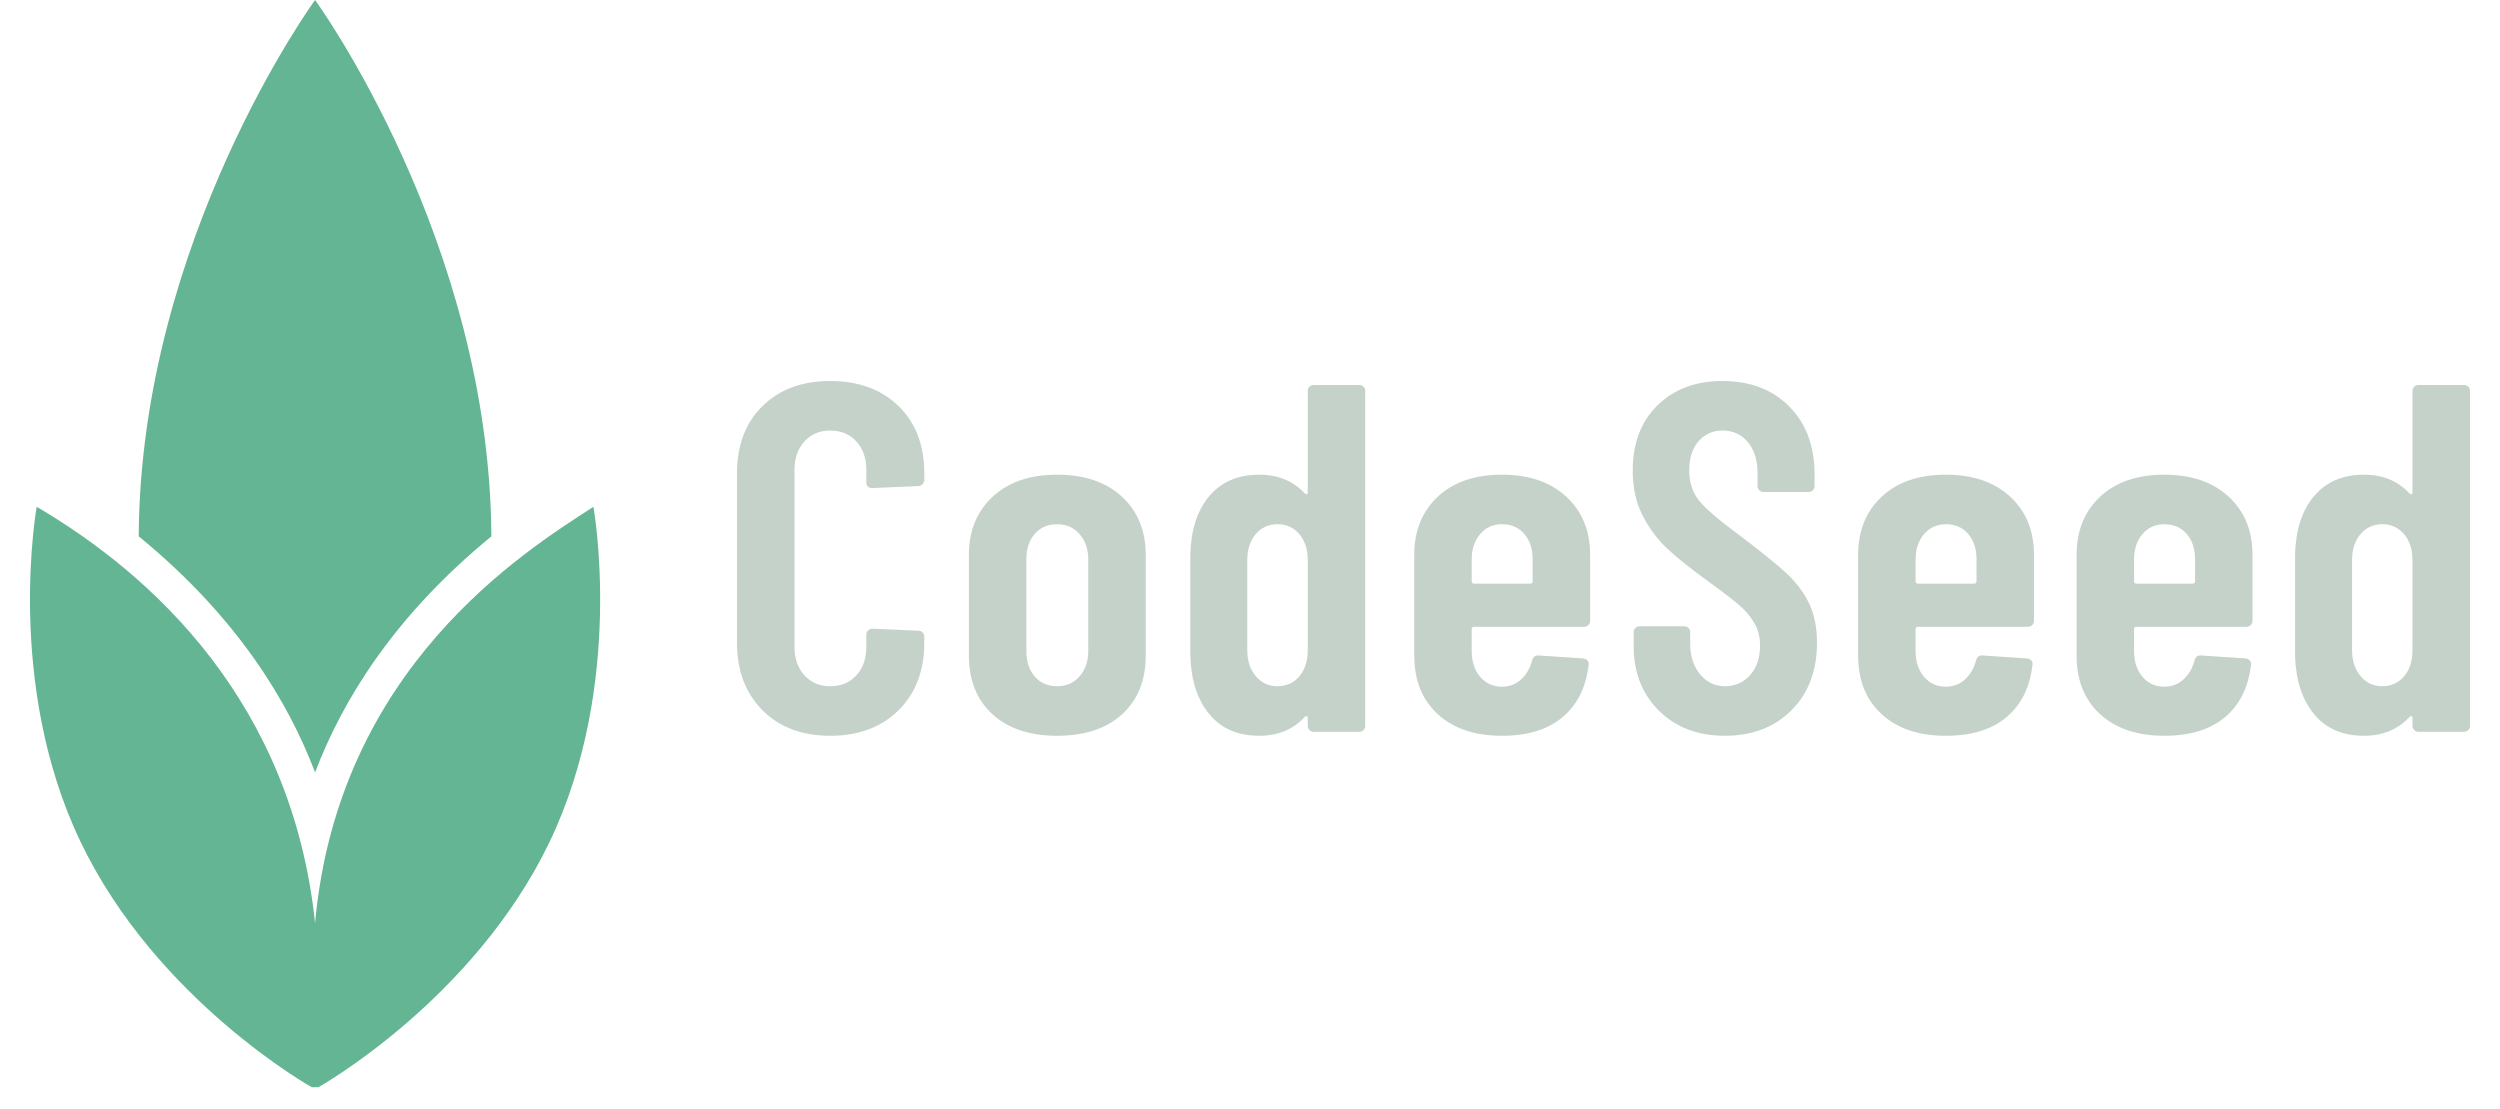 <svg id="SvgjsSvg1006" width="160px" height="71px" xmlns="http://www.w3.org/2000/svg" version="1.1" xmlns:xlink="http://www.w3.org/1999/xlink" xmlns:svgjs="http://svgjs.com/svgjs" viewBox="0 0 329.922 150"><defs id="SvgjsDefs1007"></defs><g id="SvgjsG1009" transform="rotate(0 38.547 73.5)"><svg height="147" viewBox="0 0 50.251 95.806" xmlns="http://www.w3.org/2000/svg" version="1.1" xmlns:xlink="http://www.w3.org/1999/xlink" xmlns:svgjs="http://svgjs.com/svgjs" preserveAspectRatio="none" width="77.094" x="0" y="0"><g><svg data-color="1" xmlns="http://www.w3.org/2000/svg" xmlns:xlink="http://www.w3.org/1999/xlink" version="1.1" x="0px" y="0px" viewBox="24.874 2.194 50.251 95.806" enable-background="new 0 0 100 100" xml:space="preserve" width="50.251" height="95.806" fill="#63b593"><path d="M50,70.26c2.402-6.305,6.903-13.727,15.538-20.8C65.404,23.326,50,2.194,50,2.194S34.594,23.324,34.458,49.456  C43.209,56.62,47.659,64.102,50,70.26z"></path><path d="M74.531,46.856C68.384,50.821,52.043,61.033,50,83.531c-2.042-19.434-14.298-30.668-24.533-36.675  c0,0-2.827,15.57,3.868,29.527C36.026,90.344,49.702,98,49.702,98h0.595c0,0,13.678-7.656,20.371-21.617  C77.362,62.426,74.531,46.856,74.531,46.856z"></path></svg></g><defs id="SvgjsDefs1008"></defs></svg></g><g id="SvgjsG1011" transform="rotate(0 212.758 75.5)"><svg xmlns="http://www.w3.org/2000/svg" xmlns:xlink="http://www.w3.org/1999/xlink" width="234.328" viewBox="2.81 19.56 234.34 47.98" overflow="visible" style="overflow: visible;" transform="" version="1.1" xmlns:svgjs="http://svgjs.com/svgjs" preserveAspectRatio="none" height="47.969" x="95.594" y="51.516" fill="#000000" stroke="none"><path stroke="none" fill="#c5d2ca" d="M15.41 67.54L15.41 67.54Q9.71 67.54 6.26 64.09L6.26 64.09L6.26 64.09Q2.81 60.63 2.81 54.94L2.81 54.94L2.81 32.09L2.81 32.09Q2.81 26.33 6.26 22.95L6.26 22.95L6.26 22.95Q9.71 19.56 15.41 19.56L15.41 19.56L15.41 19.56Q21.17 19.56 24.66 22.95L24.66 22.95L24.66 22.95Q28.14 26.33 28.14 32.09L28.14 32.09L28.14 32.90L28.14 32.90Q28.14 33.23 27.91 33.50L27.91 33.50L27.91 33.50Q27.67 33.77 27.34 33.77L27.34 33.77L21.11 34.04L21.11 34.04Q20.30 34.04 20.30 33.23L20.30 33.23L20.30 31.56L20.30 31.56Q20.30 29.21 18.96 27.74L18.96 27.74L18.96 27.74Q17.62 26.26 15.41 26.26L15.41 26.26L15.41 26.26Q13.27 26.26 11.93 27.74L11.93 27.74L11.93 27.74Q10.59 29.21 10.59 31.56L10.59 31.56L10.59 55.54L10.59 55.54Q10.59 57.89 11.93 59.36L11.93 59.36L11.93 59.36Q13.27 60.84 15.41 60.84L15.41 60.84L15.41 60.84Q17.62 60.84 18.96 59.36L18.96 59.36L18.96 59.36Q20.30 57.89 20.30 55.54L20.30 55.54L20.30 53.87L20.30 53.87Q20.30 53.53 20.54 53.30L20.54 53.30L20.54 53.30Q20.77 53.06 21.11 53.06L21.11 53.06L27.34 53.33L27.34 53.33Q27.67 53.33 27.91 53.57L27.91 53.57L27.91 53.57Q28.14 53.80 28.14 54.14L28.14 54.14L28.14 54.94L28.14 54.94Q28.14 60.63 24.66 64.09L24.66 64.09L24.66 64.09Q21.17 67.54 15.41 67.54L15.41 67.54ZM46.09 67.54L46.09 67.54Q40.53 67.54 37.35 64.62L37.35 64.62L37.35 64.62Q34.17 61.71 34.17 56.68L34.17 56.68L34.17 43.08L34.17 43.08Q34.17 38.19 37.38 35.21L37.38 35.21L37.38 35.21Q40.60 32.23 46.09 32.23L46.09 32.23L46.09 32.23Q51.65 32.23 54.87 35.21L54.87 35.21L54.87 35.21Q58.08 38.19 58.08 43.08L58.08 43.08L58.08 56.68L58.08 56.68Q58.08 61.71 54.90 64.62L54.90 64.62L54.90 64.62Q51.72 67.54 46.09 67.54L46.09 67.54ZM46.09 60.84L46.09 60.84Q47.97 60.84 49.14 59.50L49.14 59.50L49.14 59.50Q50.31 58.16 50.31 56.08L50.31 56.08L50.31 43.68L50.31 43.68Q50.31 41.61 49.14 40.27L49.14 40.27L49.14 40.27Q47.97 38.93 46.09 38.93L46.09 38.93L46.09 38.93Q44.22 38.93 43.08 40.23L43.08 40.23L43.08 40.23Q41.94 41.54 41.94 43.68L41.94 43.68L41.94 56.08L41.94 56.08Q41.94 58.22 43.08 59.53L43.08 59.53L43.08 59.53Q44.22 60.84 46.09 60.84L46.09 60.84ZM79.99 20.90L79.99 20.90Q79.99 20.57 80.22 20.33L80.22 20.33L80.22 20.33Q80.46 20.10 80.79 20.10L80.79 20.10L86.96 20.10L86.96 20.10Q87.29 20.10 87.53 20.33L87.53 20.33L87.53 20.33Q87.76 20.57 87.76 20.90L87.76 20.90L87.76 66.20L87.76 66.20Q87.76 66.53 87.53 66.77L87.53 66.77L87.53 66.77Q87.29 67 86.96 67L86.96 67L80.79 67L80.79 67Q80.46 67 80.22 66.77L80.22 66.77L80.22 66.77Q79.99 66.53 79.99 66.20L79.99 66.20L79.99 65.12L79.99 65.12Q79.99 64.92 79.85 64.89L79.85 64.89L79.85 64.89Q79.72 64.86 79.59 64.99L79.59 64.99L79.59 64.99Q77.24 67.54 73.42 67.54L73.42 67.54L73.42 67.54Q69.07 67.54 66.66 64.59L66.66 64.59L66.66 64.59Q64.24 61.64 64.11 56.68L64.11 56.68L64.11 43.01L64.11 43.01Q64.24 37.99 66.69 35.11L66.69 35.11L66.69 35.11Q69.13 32.23 73.42 32.23L73.42 32.23L73.42 32.23Q77.24 32.23 79.59 34.77L79.59 34.77L79.59 34.77Q79.72 34.91 79.85 34.87L79.85 34.87L79.85 34.87Q79.99 34.84 79.99 34.64L79.99 34.64L79.99 20.90ZM75.90 60.84L75.90 60.84Q77.71 60.84 78.85 59.50L78.85 59.50L78.85 59.50Q79.99 58.16 79.99 55.95L79.99 55.95L79.99 43.82L79.99 43.82Q79.99 41.61 78.85 40.27L78.85 40.27L78.85 40.27Q77.71 38.93 75.90 38.93L75.90 38.93L75.90 38.93Q74.09 38.93 72.95 40.27L72.95 40.27L72.95 40.27Q71.81 41.61 71.81 43.82L71.81 43.82L71.81 55.95L71.81 55.95Q71.81 58.09 72.95 59.46L72.95 59.46L72.95 59.46Q74.09 60.84 75.90 60.84L75.90 60.84ZM118.17 51.99L118.17 51.99Q118.17 52.33 117.94 52.56L117.94 52.56L117.94 52.56Q117.70 52.80 117.37 52.80L117.37 52.80L102.50 52.80L102.50 52.80Q102.16 52.80 102.16 53.13L102.16 53.13L102.16 56.08L102.16 56.08Q102.16 58.22 103.30 59.56L103.30 59.56L103.30 59.56Q104.44 60.90 106.25 60.90L106.25 60.90L106.25 60.90Q107.79 60.90 108.86 59.90L108.86 59.90L108.86 59.90Q109.93 58.89 110.33 57.35L110.33 57.35L110.33 57.35Q110.54 56.62 111.21 56.68L111.21 56.68L117.24 57.08L117.24 57.08Q118.04 57.22 117.97 57.95L117.97 57.95L117.97 57.95Q117.44 62.51 114.45 65.02L114.45 65.02L114.45 65.02Q111.47 67.54 106.25 67.54L106.25 67.54L106.25 67.54Q100.75 67.54 97.57 64.62L97.57 64.62L97.57 64.62Q94.39 61.71 94.39 56.68L94.39 56.68L94.39 43.08L94.39 43.08Q94.39 38.19 97.57 35.21L97.57 35.21L97.57 35.21Q100.75 32.23 106.25 32.23L106.25 32.23L106.25 32.23Q111.74 32.23 114.96 35.21L114.96 35.21L114.96 35.21Q118.17 38.19 118.17 43.08L118.17 43.08L118.17 51.99ZM106.25 38.93L106.25 38.93Q104.44 38.93 103.30 40.27L103.30 40.27L103.30 40.27Q102.16 41.61 102.16 43.68L102.16 43.68L102.16 46.63L102.16 46.63Q102.16 46.97 102.50 46.97L102.50 46.97L110.07 46.97L110.07 46.97Q110.40 46.97 110.40 46.63L110.40 46.63L110.40 43.68L110.40 43.68Q110.40 41.54 109.26 40.23L109.26 40.23L109.26 40.23Q108.12 38.93 106.25 38.93L106.25 38.93ZM136.39 67.54L136.39 67.54Q130.90 67.54 127.48 64.15L127.48 64.15L127.48 64.15Q124.06 60.77 124.06 55.41L124.06 55.41L124.06 53.53L124.06 53.53Q124.06 53.20 124.30 52.96L124.30 52.96L124.30 52.96Q124.53 52.73 124.87 52.73L124.87 52.73L130.90 52.73L130.90 52.73Q131.23 52.73 131.47 52.96L131.47 52.96L131.47 52.96Q131.70 53.20 131.70 53.53L131.70 53.53L131.70 55.01L131.70 55.01Q131.70 57.62 133.04 59.23L133.04 59.23L133.04 59.23Q134.38 60.84 136.39 60.84L136.39 60.84L136.39 60.84Q138.47 60.84 139.81 59.33L139.81 59.33L139.81 59.33Q141.15 57.82 141.15 55.34L141.15 55.34L141.15 55.34Q141.15 53.67 140.41 52.36L140.41 52.36L140.41 52.36Q139.68 51.05 138.37 49.91L138.37 49.91L138.37 49.91Q137.06 48.78 134.11 46.63L134.11 46.63L134.11 46.63Q130.76 44.22 128.72 42.34L128.72 42.34L128.72 42.34Q126.68 40.47 125.30 37.82L125.30 37.82L125.30 37.82Q123.93 35.17 123.93 31.69L123.93 31.69L123.93 31.69Q123.93 26.13 127.28 22.85L127.28 22.85L127.28 22.85Q130.63 19.56 136.06 19.56L136.06 19.56L136.06 19.56Q141.69 19.56 145.10 23.01L145.10 23.01L145.10 23.01Q148.52 26.46 148.52 32.16L148.52 32.16L148.52 33.77L148.52 33.77Q148.52 34.10 148.28 34.34L148.28 34.34L148.28 34.34Q148.05 34.57 147.72 34.57L147.72 34.57L141.62 34.57L141.62 34.57Q141.28 34.57 141.05 34.34L141.05 34.34L141.05 34.34Q140.81 34.10 140.81 33.77L140.81 33.77L140.81 32.03L140.81 32.03Q140.81 29.41 139.51 27.84L139.51 27.84L139.51 27.84Q138.20 26.26 136.06 26.26L136.06 26.26L136.06 26.26Q134.11 26.26 132.84 27.70L132.84 27.70L132.84 27.70Q131.57 29.14 131.57 31.69L131.57 31.69L131.57 31.69Q131.57 34.10 132.94 35.78L132.94 35.78L132.94 35.78Q134.32 37.45 138.34 40.40L138.34 40.40L138.34 40.40Q142.42 43.48 144.50 45.36L144.50 45.36L144.50 45.36Q146.58 47.23 147.72 49.51L147.72 49.51L147.72 49.51Q148.85 51.79 148.85 54.94L148.85 54.94L148.85 54.94Q148.85 60.63 145.40 64.09L145.40 64.09L145.40 64.09Q141.95 67.54 136.39 67.54L136.39 67.54ZM178.19 51.99L178.19 51.99Q178.19 52.33 177.96 52.56L177.96 52.56L177.96 52.56Q177.73 52.80 177.39 52.80L177.39 52.80L162.52 52.80L162.52 52.80Q162.18 52.80 162.18 53.13L162.18 53.13L162.18 56.08L162.18 56.08Q162.18 58.22 163.32 59.56L163.32 59.56L163.32 59.56Q164.46 60.90 166.27 60.90L166.27 60.90L166.27 60.90Q167.81 60.90 168.88 59.90L168.88 59.90L168.88 59.90Q169.95 58.89 170.36 57.35L170.36 57.35L170.36 57.35Q170.56 56.62 171.23 56.68L171.23 56.68L177.26 57.08L177.26 57.08Q178.06 57.22 177.99 57.95L177.99 57.95L177.99 57.95Q177.46 62.51 174.48 65.02L174.48 65.02L174.48 65.02Q171.50 67.54 166.27 67.54L166.27 67.54L166.27 67.54Q160.78 67.54 157.59 64.62L157.59 64.62L157.59 64.62Q154.41 61.71 154.41 56.68L154.41 56.68L154.41 43.08L154.41 43.08Q154.41 38.19 157.59 35.21L157.59 35.21L157.59 35.21Q160.78 32.23 166.27 32.23L166.27 32.23L166.27 32.23Q171.76 32.23 174.98 35.21L174.98 35.21L174.98 35.21Q178.19 38.19 178.19 43.08L178.19 43.08L178.19 51.99ZM166.27 38.93L166.27 38.93Q164.46 38.93 163.32 40.27L163.32 40.27L163.32 40.27Q162.18 41.61 162.18 43.68L162.18 43.68L162.18 46.63L162.18 46.63Q162.18 46.97 162.52 46.97L162.52 46.97L170.09 46.97L170.09 46.97Q170.42 46.97 170.42 46.63L170.42 46.63L170.42 43.68L170.42 43.68Q170.42 41.54 169.28 40.23L169.28 40.23L169.28 40.23Q168.15 38.93 166.27 38.93L166.27 38.93ZM207.74 51.99L207.74 51.99Q207.74 52.33 207.50 52.56L207.50 52.56L207.50 52.56Q207.27 52.80 206.93 52.80L206.93 52.80L192.06 52.80L192.06 52.80Q191.72 52.80 191.72 53.13L191.72 53.13L191.72 56.08L191.72 56.08Q191.72 58.22 192.86 59.56L192.86 59.56L192.86 59.56Q194.00 60.90 195.81 60.90L195.81 60.90L195.81 60.90Q197.35 60.90 198.42 59.90L198.42 59.90L198.42 59.90Q199.50 58.89 199.90 57.35L199.90 57.35L199.90 57.35Q200.10 56.62 200.77 56.68L200.77 56.68L206.80 57.08L206.80 57.08Q207.60 57.22 207.54 57.95L207.54 57.95L207.54 57.95Q207 62.51 204.02 65.02L204.02 65.02L204.02 65.02Q201.04 67.54 195.81 67.54L195.81 67.54L195.81 67.54Q190.32 67.54 187.13 64.62L187.13 64.62L187.13 64.62Q183.95 61.71 183.95 56.68L183.95 56.68L183.95 43.08L183.95 43.08Q183.95 38.19 187.13 35.21L187.13 35.21L187.13 35.21Q190.32 32.23 195.81 32.23L195.81 32.23L195.81 32.23Q201.31 32.23 204.52 35.21L204.52 35.21L204.52 35.21Q207.74 38.19 207.74 43.08L207.74 43.08L207.74 51.99ZM195.81 38.93L195.81 38.93Q194.00 38.93 192.86 40.27L192.86 40.27L192.86 40.27Q191.72 41.61 191.72 43.68L191.72 43.68L191.72 46.63L191.72 46.63Q191.72 46.97 192.06 46.97L192.06 46.97L199.63 46.97L199.63 46.97Q199.97 46.97 199.97 46.63L199.97 46.63L199.97 43.68L199.97 43.68Q199.97 41.54 198.83 40.23L198.83 40.23L198.83 40.23Q197.69 38.93 195.81 38.93L195.81 38.93ZM229.37 20.90L229.37 20.90Q229.37 20.57 229.61 20.33L229.61 20.33L229.61 20.33Q229.84 20.10 230.18 20.10L230.18 20.10L236.34 20.10L236.34 20.10Q236.68 20.10 236.91 20.33L236.91 20.33L236.91 20.33Q237.15 20.57 237.15 20.90L237.15 20.90L237.15 66.20L237.15 66.20Q237.15 66.53 236.91 66.77L236.91 66.77L236.91 66.77Q236.68 67 236.34 67L236.34 67L230.18 67L230.18 67Q229.84 67 229.61 66.77L229.61 66.77L229.61 66.77Q229.37 66.53 229.37 66.20L229.37 66.20L229.37 65.12L229.37 65.12Q229.37 64.92 229.24 64.89L229.24 64.89L229.24 64.89Q229.11 64.86 228.97 64.99L228.97 64.99L228.97 64.99Q226.63 67.54 222.81 67.54L222.81 67.54L222.81 67.54Q218.45 67.54 216.04 64.59L216.04 64.59L216.04 64.59Q213.63 61.64 213.49 56.68L213.49 56.68L213.49 43.01L213.49 43.01Q213.63 37.99 216.07 35.11L216.07 35.11L216.07 35.11Q218.52 32.23 222.81 32.23L222.81 32.23L222.81 32.23Q226.63 32.23 228.97 34.77L228.97 34.77L228.97 34.77Q229.11 34.91 229.24 34.87L229.24 34.87L229.24 34.87Q229.37 34.84 229.37 34.64L229.37 34.64L229.37 20.90ZM225.29 60.84L225.29 60.84Q227.09 60.84 228.23 59.50L228.23 59.50L228.23 59.50Q229.37 58.16 229.37 55.95L229.37 55.95L229.37 43.82L229.37 43.82Q229.37 41.61 228.23 40.27L228.23 40.27L228.23 40.27Q227.09 38.93 225.29 38.93L225.29 38.93L225.29 38.93Q223.48 38.93 222.34 40.27L222.34 40.27L222.34 40.27Q221.20 41.61 221.20 43.82L221.20 43.82L221.20 55.95L221.20 55.95Q221.20 58.09 222.34 59.46L222.34 59.46L222.34 59.46Q223.48 60.84 225.29 60.84L225.29 60.84Z" transform="rotate(0 119.98 43.55)"></path><defs id="SvgjsDefs1010"></defs></svg></g></svg>